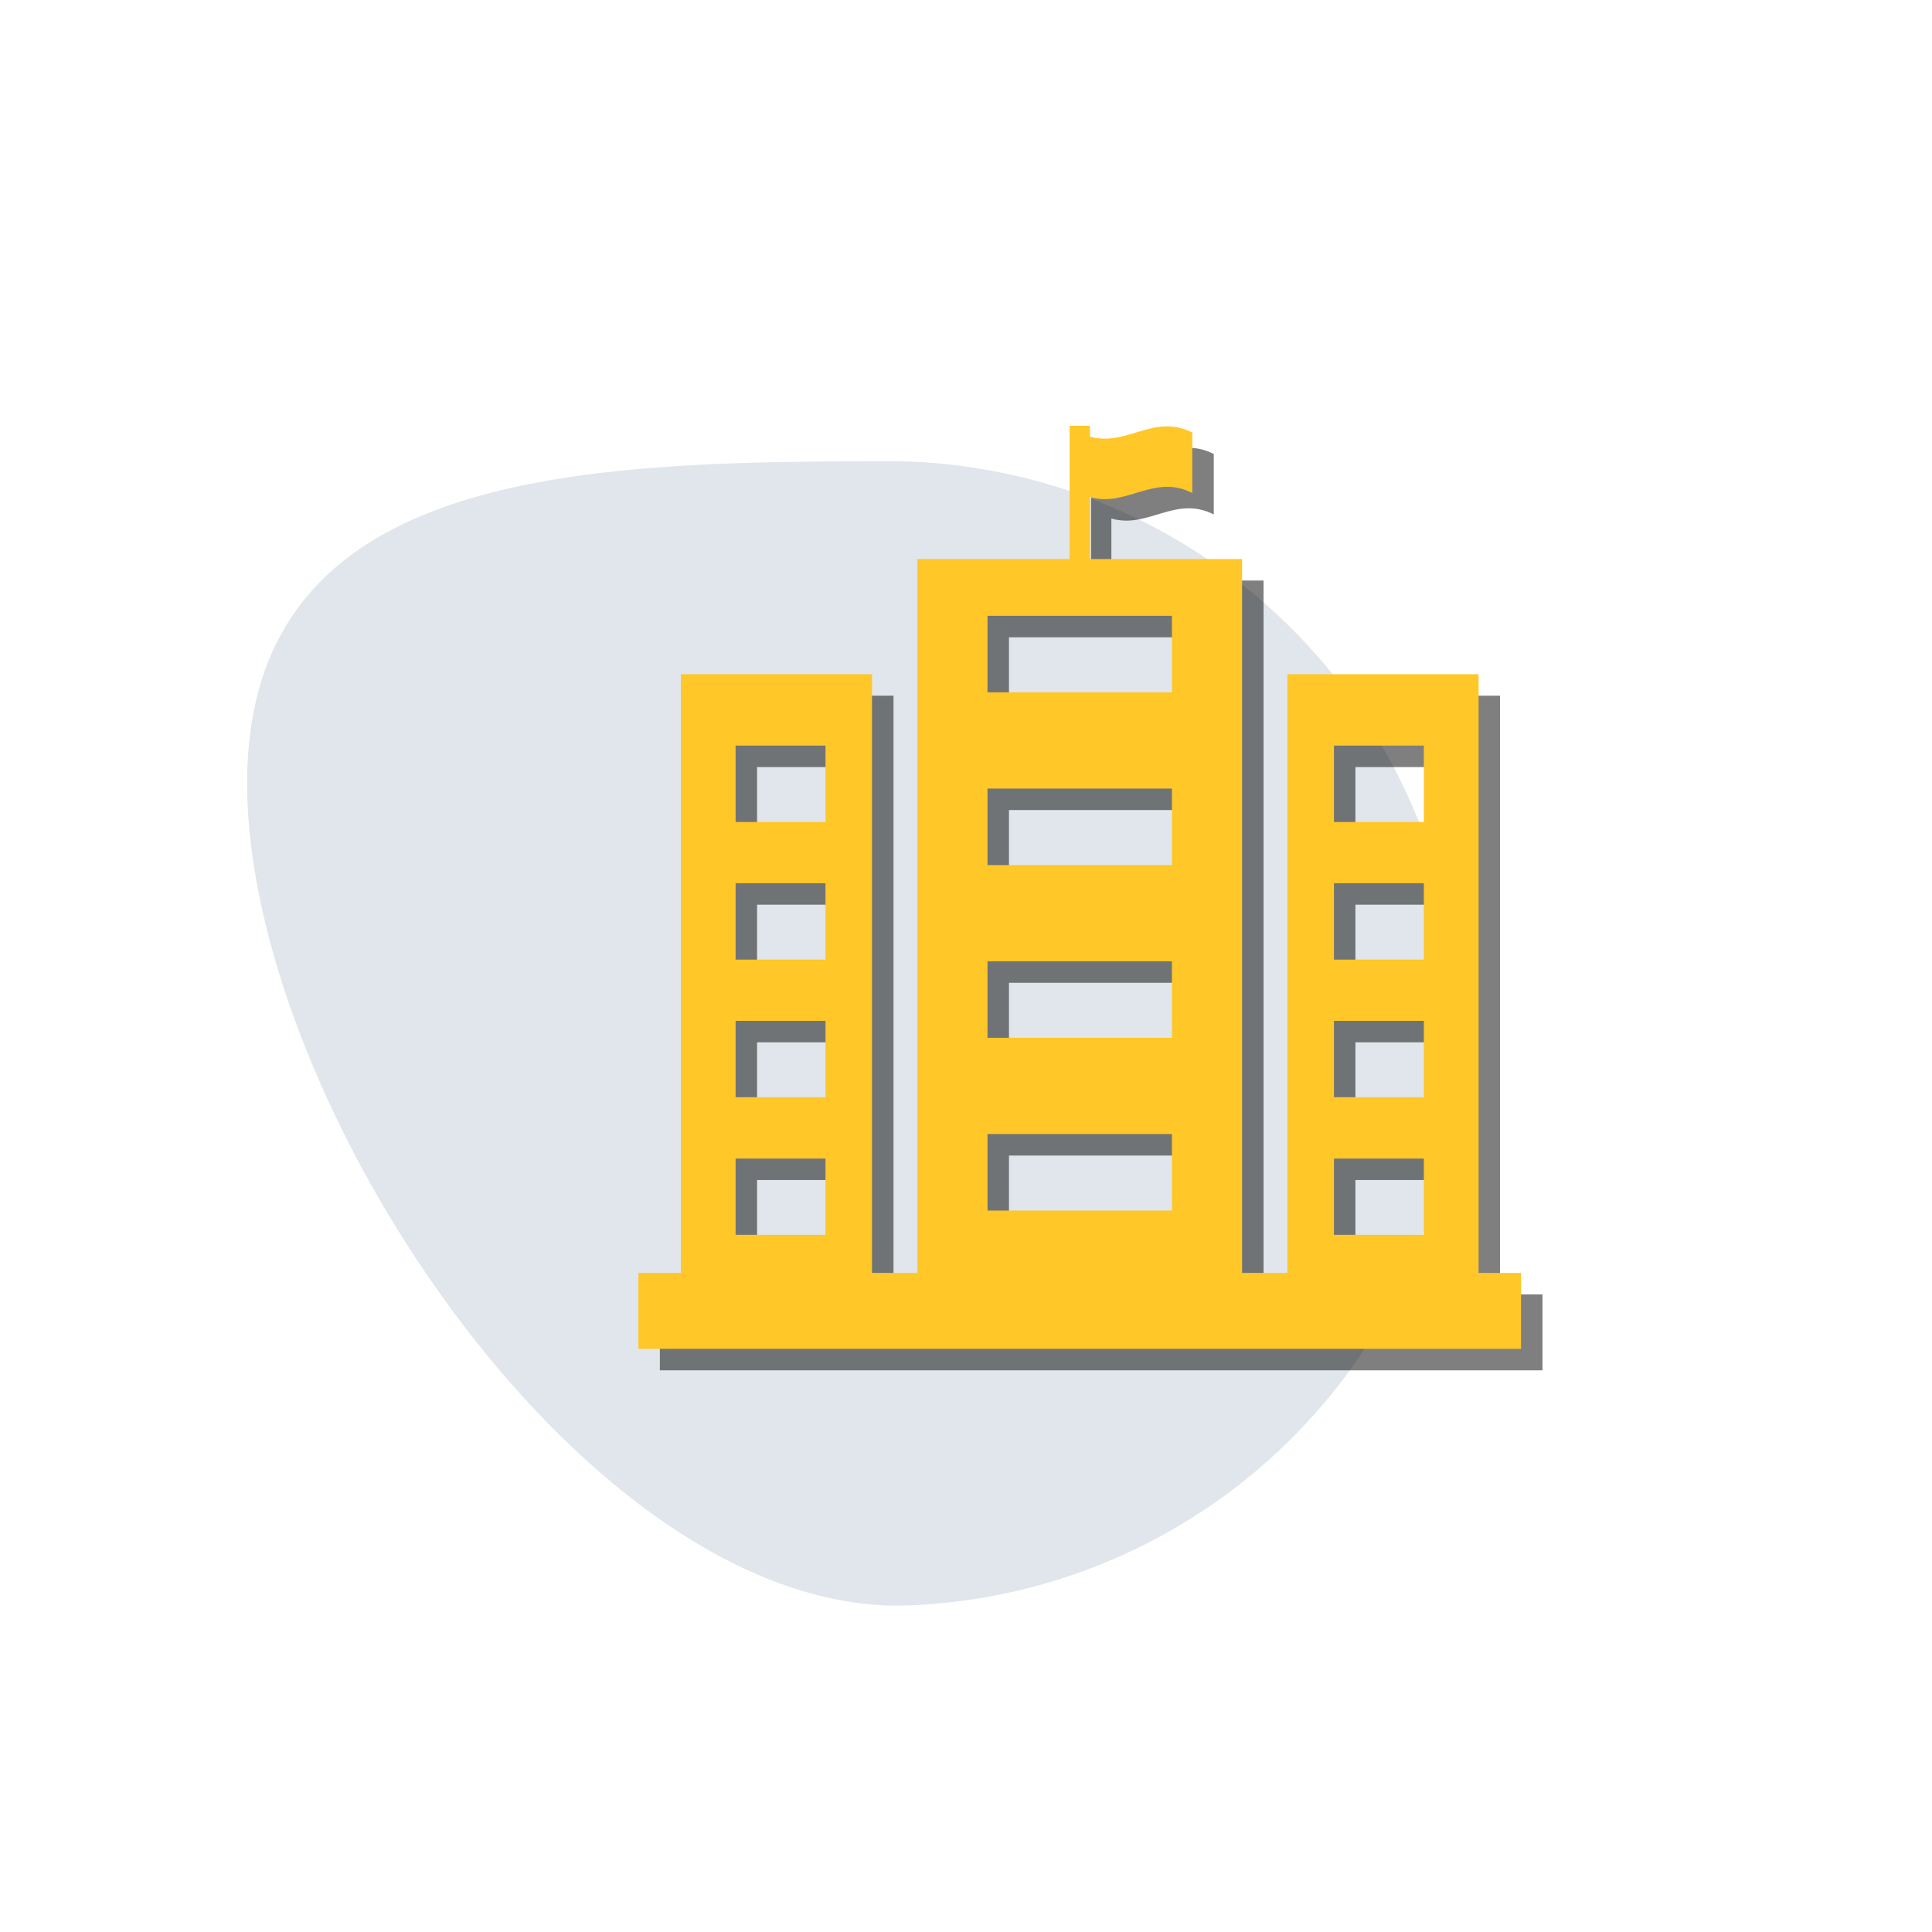 <svg class="logo" xmlns="http://www.w3.org/2000/svg" viewBox="0 0 90 90"><title>sefarat</title><g style="isolation:isolate"><g id="a5c6439d-b52f-4e98-91f0-bb4a8d75ab08" data-name="Layer 1"><g id="09950063-88e8-4fab-9f99-14b37bc32b65" data-name="0d7b0410-89c0-4934-ad33-1953064db00d"><g id="14fbfb0d-b314-412c-912d-5c4666fc739f" data-name="41fa65e1-d538-41a1-8b17-5454e5c87ec2" opacity="0.19"><path d="M41.843,21.487c-14.7,0-30.33.25-30.33,15s15.63,38.32,30.33,38.31a26.66,26.66,0,0,0,0-53.31Z" fill="#5a7993"></path></g><g id="627ea7bc-da14-4170-b732-b62c38b59420" data-name="6ca4f126-4f16-412d-9c6b-ea3f514d9307"><g id="e871ad97-1649-4bc3-852d-67c76bbac83b" data-name="4dcc2b4e-932c-4300-b275-c4d5f625de94"><rect width="90" height="90" fill="none"></rect></g></g></g><g opacity="0.5" style="mix-blend-mode:multiply"><path d="M69.878,60.297V32.408H60.972V60.297H58.861V27.042H51.772V24.155c1.704.496,2.984-1.101,4.77-.189V21.149c-1.786-.913-3.067.684-4.77.189v-.505h-.945V27.042H43.734V60.297H41.622V32.408H32.717V60.297H30.739v3.537h41.116V60.297ZM39.454,58.524h-4.187V54.97h4.187v3.554Zm0-6.411h-4.187V48.555h4.187v3.558Zm0-6.411h-4.187V42.145h4.187v3.558Zm0-6.411h-4.187V35.734h4.187v3.558ZM55.593,57.392H47.002V53.829h8.591v3.563Zm0-8.047H47.002V45.782h8.591V49.345Zm0-8.047H47.002V37.735h8.591v3.563Zm0-8.047H47.002V29.688h8.591v3.563ZM67.328,58.524h-4.187V54.97h4.187Zm0-6.411h-4.187V48.555h4.187Zm0-6.411h-4.187V42.145h4.187Zm0-6.411h-4.187V35.734h4.187Z"></path></g><path d="M68.878,59.297V31.408H59.972V59.297H57.861V26.042H50.772V23.155c1.704.496,2.984-1.101,4.77-.189V20.149c-1.786-.913-3.067.684-4.77.189v-.505h-.945V26.042H42.734V59.297H40.622V31.408H31.717V59.297H29.739v3.537h41.116V59.297ZM38.454,57.524h-4.187V53.97h4.187v3.554Zm0-6.411h-4.187V47.555h4.187v3.558Zm0-6.411h-4.187V41.145h4.187v3.558Zm0-6.411h-4.187V34.734h4.187v3.558ZM54.593,56.392H46.002V52.829h8.591v3.563Zm0-8.047H46.002V44.782h8.591V48.345Zm0-8.047H46.002V36.735h8.591v3.563Zm0-8.047H46.002V28.688h8.591v3.563ZM66.328,57.524h-4.187V53.97h4.187Zm0-6.411h-4.187V47.555h4.187Zm0-6.411h-4.187V41.145h4.187Zm0-6.411h-4.187V34.734h4.187Z" fill="#ffc727"></path></g></g></svg>